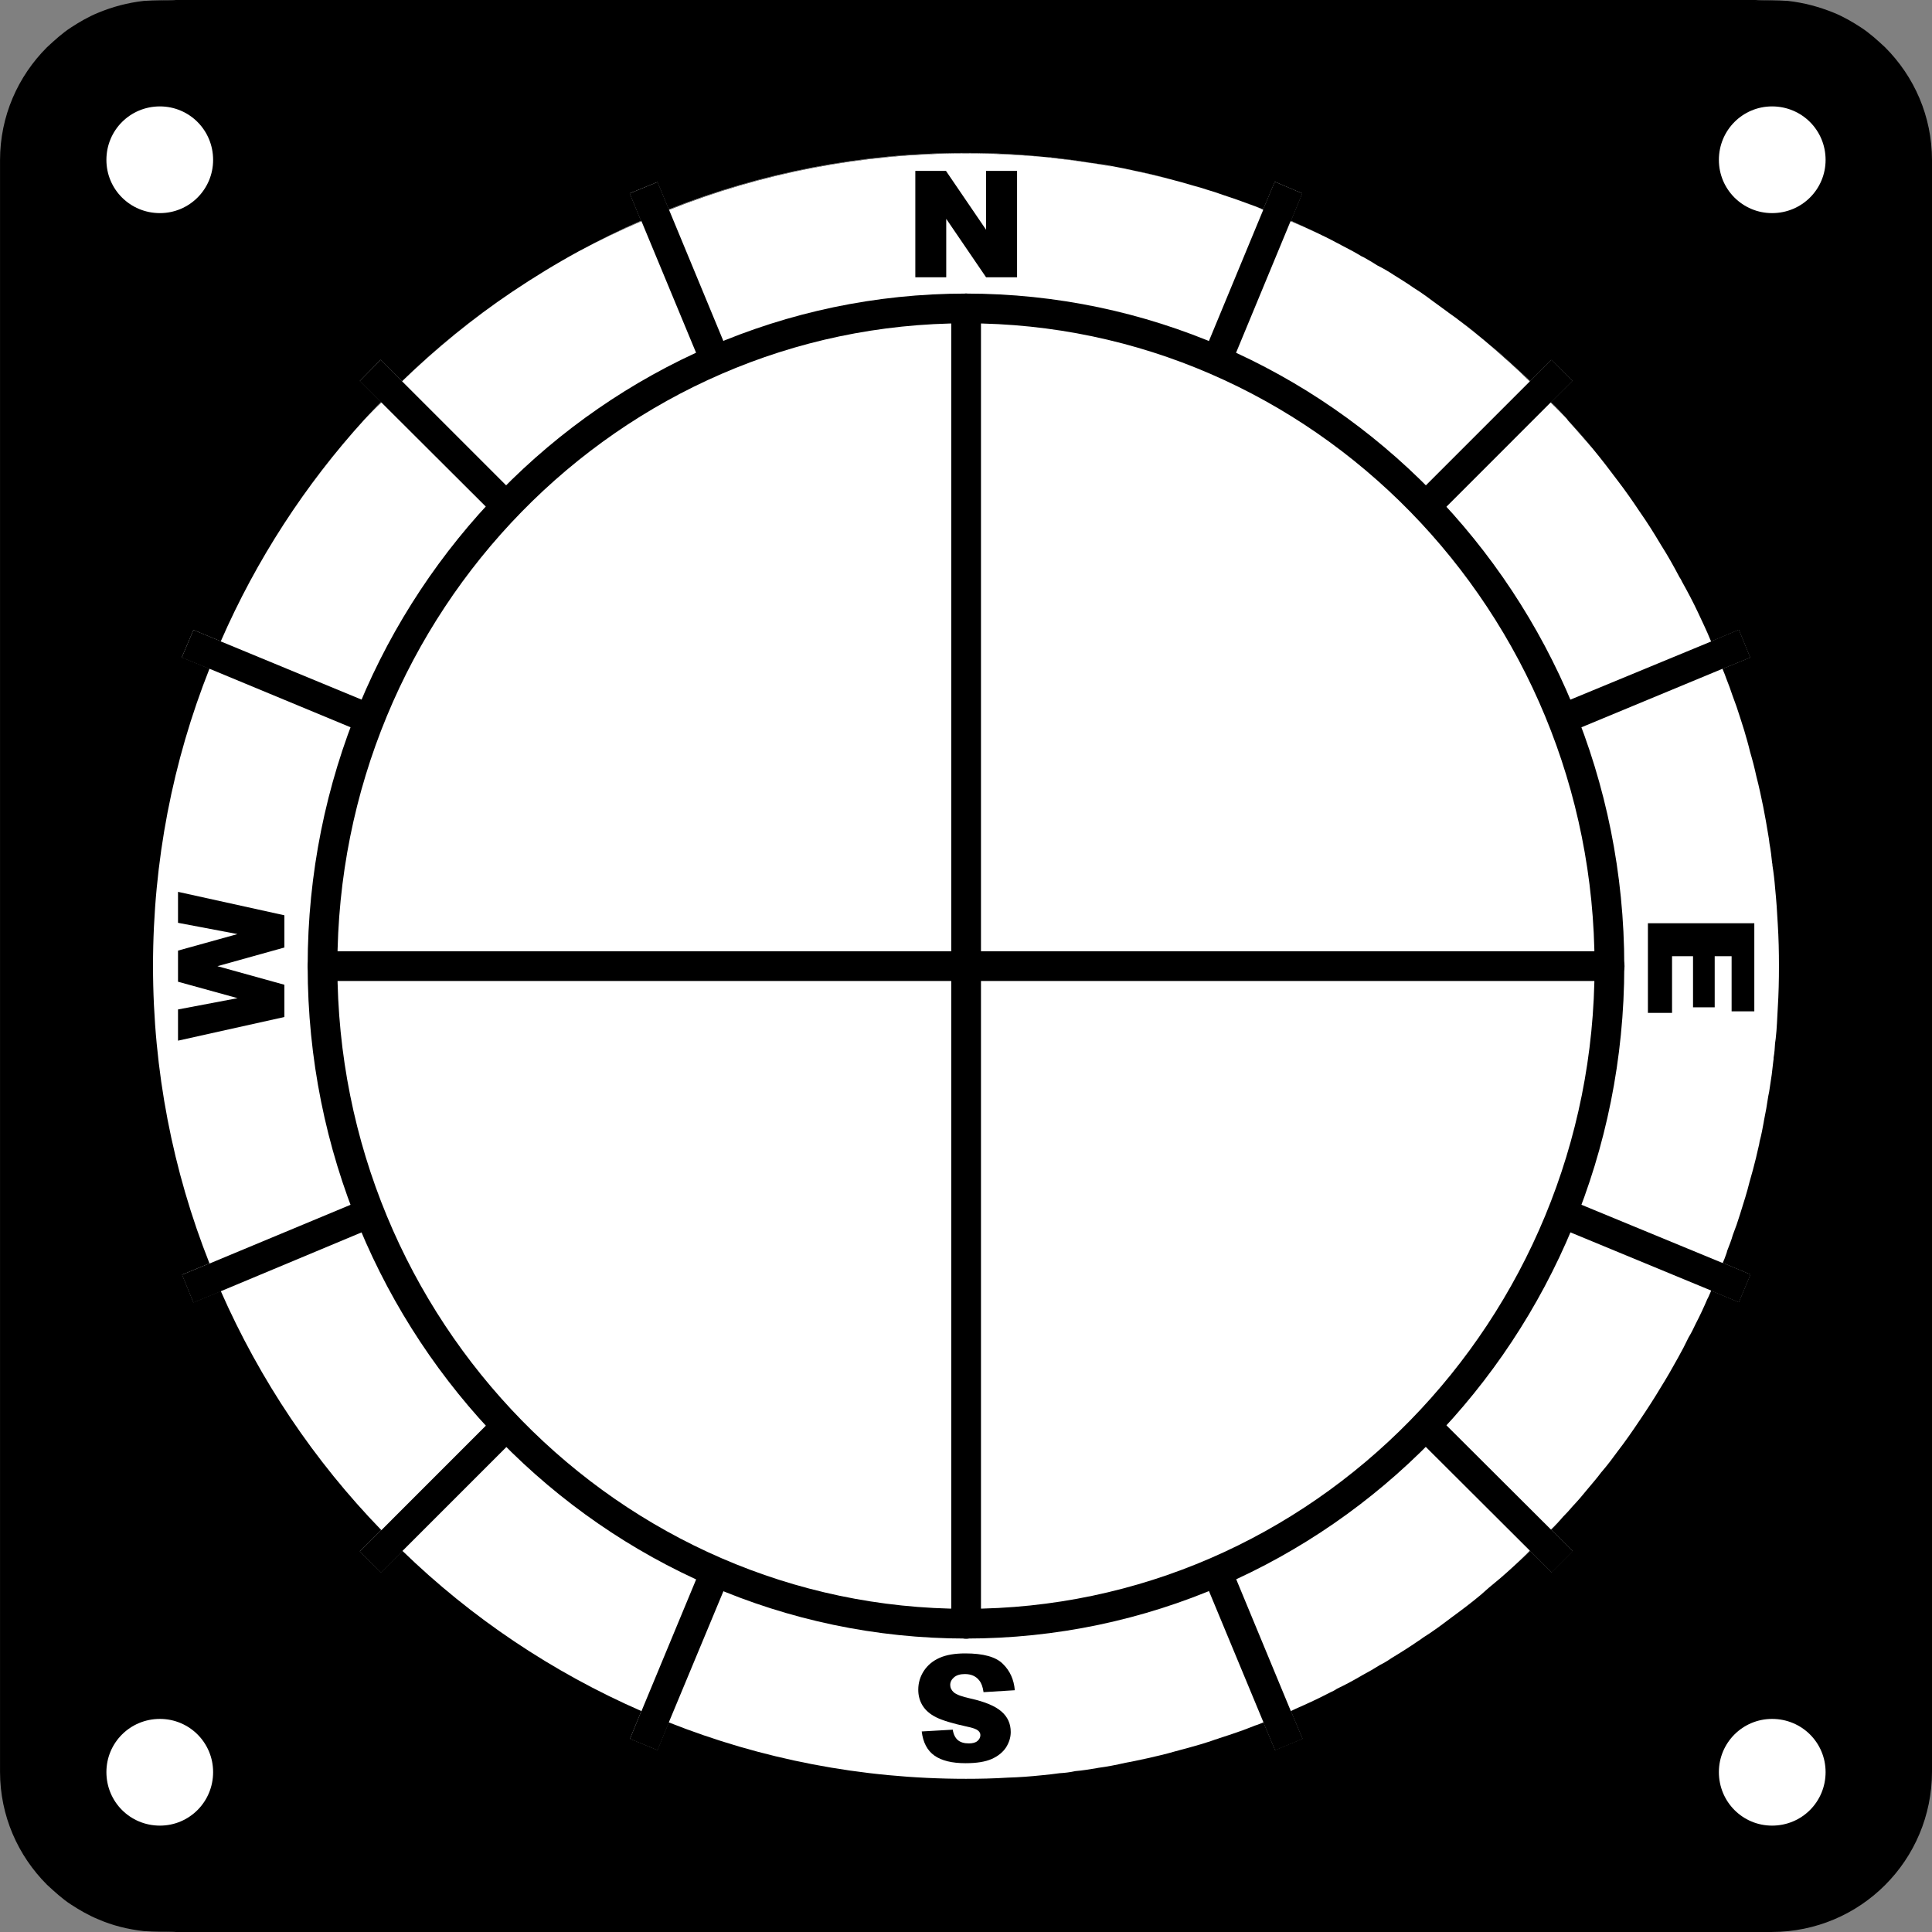 <?xml version="1.0" encoding="utf-8"?>
<!-- Generator: Adobe Illustrator 16.0.0, SVG Export Plug-In . SVG Version: 6.00 Build 0)  -->
<!DOCTYPE svg PUBLIC "-//W3C//DTD SVG 1.1//EN" "http://www.w3.org/Graphics/SVG/1.1/DTD/svg11.dtd">
<svg version="1.1" id="Layer_1" xmlns="http://www.w3.org/2000/svg" xmlns:xlink="http://www.w3.org/1999/xlink" x="0px" y="0px"
	 width="65px" height="65px" viewBox="-3.155 -3.155 65 65" enable-background="new -3.155 -3.155 65 65" xml:space="preserve">
<rect x="-3.155" y="-3.155" width="65" height="65" fill="#808080" stroke="none"/>
<path display="none" d="M54.796,39.336c0,0.02-0.01,0.04-0.021,0.06c-0.05,0.15-0.109,0.311-0.18,0.45
	c-0.06,0.14-0.12,0.28-0.18,0.42l0.93,0.39l0.39-0.93l-0.93-0.39H54.796z M54.796,19.345l0.93-0.38l-0.38-0.93l-0.93,0.39
	c0.109,0.24,0.21,0.47,0.3,0.71C54.746,19.205,54.775,19.276,54.796,19.345z M48.676,48.676c-0.11,0.12-0.23,0.24-0.35,0.35
	l0.72,0.721l0.71-0.71l-0.72-0.721L48.676,48.676z M48.676,10.026c0.13,0.11,0.24,0.23,0.35,0.35l0.721-0.72l-0.71-0.7l-0.71,0.71
	c0.119,0.11,0.239,0.23,0.35,0.35V10.026z M39.775,54.626c-0.14,0.06-0.279,0.12-0.42,0.17l0.391,0.93l0.92-0.38l-0.391-0.93
	C40.115,54.485,39.945,54.555,39.775,54.626z M39.985,4.156c0.101,0.04,0.2,0.08,0.29,0.12l0.38-0.92l-0.92-0.39l-0.39,0.93
	c0.19,0.08,0.39,0.15,0.58,0.23C39.945,4.135,39.966,4.145,39.985,4.156z M18.046,55.345l0.92,0.38l0.38-0.93
	c-0.31-0.12-0.62-0.24-0.92-0.38L18.046,55.345z M18.035,3.355l0.38,0.92c0.31-0.13,0.61-0.26,0.93-0.38l-0.38-0.92L18.035,3.355z
	 M8.955,49.046l0.71,0.7l0.72-0.721c-0.24-0.22-0.48-0.46-0.71-0.699L8.955,49.046z M10.015,10.026c0.11-0.12,0.24-0.24,0.36-0.35
	l-0.72-0.72l-0.7,0.71l0.71,0.71C9.776,10.256,9.885,10.145,10.015,10.026z M2.966,18.966l0.93,0.38c0.12-0.31,0.24-0.62,0.38-0.92
	l-0.92-0.38L2.966,18.966z M2.975,39.735l0.38,0.931l0.92-0.38c-0.13-0.311-0.26-0.61-0.38-0.931L2.975,39.735z"/>
<circle fill="#FFFFFF" cx="29.345" cy="29.345" r="30.333"/>
<path d="M60.265-1.565c-0.13-0.12-0.26-0.24-0.39-0.35c-0.13-0.11-0.271-0.22-0.41-0.31c-0.29-0.19-0.601-0.37-0.92-0.5
	c-0.49-0.2-1.01-0.34-1.55-0.4c-0.181-0.01-0.37-0.02-0.551-0.02c-0.189,0-0.38,0.01-0.56,0.02c0.18-0.02,0.37-0.03,0.56-0.03H2.236
	c0.19,0,0.38,0.01,0.56,0.03c-0.18-0.01-0.37-0.02-0.56-0.02s-0.36,0.01-0.55,0.02c-0.54,0.06-1.06,0.2-1.54,0.4
	c-0.32,0.13-0.63,0.31-0.92,0.5c-0.14,0.09-0.28,0.2-0.41,0.31c-0.13,0.11-0.26,0.23-0.39,0.35c-0.98,0.98-1.58,2.32-1.58,3.8v54.22
	c0,1.479,0.6,2.819,1.58,3.8c0.13,0.12,0.26,0.24,0.39,0.35c0.13,0.11,0.27,0.221,0.41,0.311c0.29,0.189,0.6,0.37,0.92,0.5
	c0.48,0.21,1,0.34,1.54,0.399c0.19,0.011,0.36,0.021,0.55,0.021s0.38-0.01,0.56-0.021c-0.18,0.021-0.37,0.03-0.56,0.03h54.209
	c2.99,0,5.4-2.41,5.4-5.4V2.236C61.845,0.756,61.246-0.585,60.265-1.565z"/>
<path fill="#FFFFFF" d="M45.695,7.446c0.08,0.05,0.16,0.11,0.23,0.17c0.22,0.16,0.439,0.32,0.65,0.51
	c0.14,0.11,0.279,0.23,0.42,0.35c0.25,0.19,0.489,0.41,0.729,0.63c0.2,0.18,0.41,0.37,0.601,0.56l0.71-0.71l0.71,0.7l-0.721,0.72
	c0.16,0.15,0.311,0.31,0.46,0.47c0.04,0.04,0.07,0.08,0.101,0.12v0.01c0.31,0.32,0.58,0.64,0.859,0.98
	c0.28,0.34,0.551,0.69,0.811,1.04c0.27,0.35,0.52,0.71,0.76,1.07c0.26,0.37,0.49,0.74,0.71,1.11c0.23,0.36,0.43,0.72,0.62,1.08
	c0.04,0.06,0.07,0.11,0.09,0.16c0.19,0.34,0.37,0.68,0.53,1.02c0.149,0.32,0.3,0.63,0.43,0.95c0.01,0.01,0.01,0.03,0.021,0.04
	l0.93-0.39l0.38,0.93l-0.93,0.38c0.05,0.12,0.1,0.24,0.14,0.36c0.07,0.17,0.13,0.34,0.19,0.52c0.1,0.26,0.189,0.52,0.27,0.78
	c0.04,0.14,0.09,0.27,0.13,0.41c0.07,0.24,0.141,0.48,0.2,0.73c0.08,0.27,0.15,0.54,0.21,0.82c0.09,0.34,0.16,0.68,0.23,1.02
	c0.06,0.31,0.12,0.63,0.17,0.95c0.02,0.09,0.029,0.19,0.04,0.28c0.04,0.22,0.069,0.44,0.09,0.66c0.01,0.03,0.01,0.05,0.01,0.08
	c0.04,0.25,0.07,0.5,0.09,0.76c0.04,0.4,0.07,0.81,0.09,1.22c0.03,0.47,0.04,0.94,0.04,1.41s-0.01,0.94-0.04,1.41
	c-0.02,0.34-0.029,0.689-0.069,1.03c-0.01,0.05-0.01,0.1-0.021,0.149c-0.01,0.17-0.02,0.33-0.05,0.49c0,0.04,0,0.08-0.01,0.12
	c-0.03,0.3-0.07,0.6-0.12,0.899c-0.01,0.091-0.03,0.19-0.05,0.28c-0.04,0.28-0.09,0.561-0.15,0.851v0.01
	c-0.04,0.22-0.08,0.439-0.14,0.66c-0.01,0.069-0.021,0.13-0.04,0.199c-0.021,0.091-0.04,0.17-0.061,0.261
	c-0.01,0.029-0.01,0.06-0.02,0.09c-0.07,0.28-0.14,0.55-0.22,0.819c-0.04,0.171-0.091,0.341-0.141,0.511
	c-0.06,0.189-0.12,0.39-0.18,0.58c-0.07,0.229-0.15,0.46-0.24,0.689c-0.05,0.181-0.12,0.351-0.189,0.53
	c-0.011,0.04-0.021,0.09-0.04,0.13c-0.03,0.09-0.07,0.19-0.11,0.28l0.93,0.39l-0.39,0.93l-0.93-0.39c0,0.01-0.011,0.021-0.011,0.03
	c-0.04,0.09-0.069,0.17-0.119,0.26c-0.12,0.28-0.25,0.56-0.391,0.83c-0.069,0.15-0.149,0.31-0.24,0.46
	c-0.109,0.23-0.229,0.46-0.359,0.69c-0.181,0.329-0.37,0.659-0.57,0.979c-0.22,0.37-0.46,0.74-0.71,1.11
	c-0.24,0.359-0.49,0.72-0.76,1.069c-0.15,0.21-0.311,0.42-0.48,0.62c-0.02,0.021-0.04,0.05-0.06,0.07
	c-0.14,0.19-0.29,0.36-0.44,0.54c-0.17,0.21-0.34,0.41-0.52,0.6c-0.101,0.12-0.21,0.24-0.33,0.36c-0.12,0.15-0.26,0.29-0.39,0.43
	l0.72,0.721l-0.71,0.71l-0.72-0.721c-0.19,0.19-0.4,0.38-0.601,0.561c-0.26,0.24-0.53,0.47-0.8,0.689
	c-0.09,0.08-0.17,0.15-0.26,0.23c-0.311,0.26-0.641,0.51-0.971,0.75c-0.33,0.25-0.649,0.49-0.989,0.7c0,0.01-0.011,0.01-0.011,0.01
	c-0.04,0.03-0.08,0.06-0.13,0.09c-0.29,0.2-0.59,0.39-0.89,0.57c-0.13,0.09-0.26,0.17-0.4,0.239c-0.189,0.12-0.38,0.23-0.569,0.33
	c-0.29,0.17-0.58,0.33-0.88,0.471c-0.07,0.05-0.15,0.09-0.221,0.12c-0.38,0.199-0.77,0.38-1.16,0.55
	c-0.02,0.01-0.04,0.02-0.06,0.029c-0.04,0.021-0.07,0.03-0.11,0.051l0.391,0.93l-0.92,0.38l-0.391-0.93
	c-0.069,0.03-0.13,0.05-0.2,0.08c-0.029,0.01-0.06,0.02-0.09,0.029c-0.18,0.07-0.35,0.141-0.529,0.2
	c-0.221,0.08-0.44,0.15-0.66,0.221c-0.05,0.02-0.101,0.039-0.15,0.05c-0.16,0.06-0.33,0.109-0.49,0.16
	c-0.279,0.079-0.55,0.159-0.83,0.229c-0.18,0.05-0.35,0.1-0.529,0.14c-0.28,0.07-0.57,0.131-0.851,0.19
	c-0.1,0.02-0.199,0.04-0.31,0.06c-0.311,0.07-0.61,0.131-0.92,0.171c-0.021,0-0.03,0.01-0.05,0.01c-0.24,0.04-0.48,0.08-0.721,0.1
	c-0.18,0.04-0.359,0.061-0.529,0.07c-0.2,0.03-0.4,0.05-0.601,0.07c-0.38,0.039-0.76,0.069-1.14,0.079
	c-0.47,0.03-0.94,0.04-1.41,0.04c-3.53,0-6.9-0.67-10-1.899l-0.38,0.93l-0.92-0.38l0.38-0.93c-3-1.311-5.72-3.141-8.04-5.391
	l-0.72,0.721l-0.71-0.7l0.72-0.72c-2.25-2.32-4.08-5.04-5.4-8.04l-0.92,0.38l-0.38-0.931l0.92-0.38c-1.23-3.1-1.9-6.479-1.9-10.01
	c0-3.53,0.67-6.9,1.9-10l-0.93-0.38l0.39-0.92l0.92,0.38c1.2-2.75,2.84-5.27,4.83-7.46c0.19-0.2,0.37-0.4,0.56-0.59l-0.71-0.71
	l0.7-0.71l0.72,0.72c1.14-1.11,2.37-2.11,3.69-3c0.73-0.49,1.48-0.95,2.25-1.37c0.69-0.37,1.39-0.72,2.1-1.03l-0.38-0.92l0.93-0.38
	l0.38,0.92c3.1-1.23,6.47-1.9,10-1.9c0.94,0,1.87,0.05,2.79,0.15h0.06c0.44,0.05,0.881,0.1,1.311,0.18c0.03,0,0.06,0,0.09,0.01
	c0.47,0.06,0.93,0.15,1.39,0.25c0.4,0.08,0.79,0.17,1.181,0.28c0.279,0.07,0.56,0.15,0.83,0.23c0.159,0.04,0.319,0.09,0.47,0.14
	c0.18,0.05,0.35,0.11,0.52,0.17c0.25,0.08,0.5,0.17,0.75,0.26c0.2,0.07,0.41,0.15,0.61,0.23l0.39-0.93l0.92,0.39l-0.38,0.92
	c0.28,0.13,0.561,0.26,0.84,0.39c0.23,0.11,0.461,0.22,0.681,0.34c0.06,0.03,0.12,0.06,0.17,0.09c0.24,0.12,0.479,0.25,0.71,0.39
	c0.01,0,0.02,0,0.03,0.01c0.159,0.09,0.319,0.18,0.47,0.28c0.2,0.1,0.39,0.21,0.57,0.33c0.22,0.14,0.439,0.27,0.649,0.42
	c0.16,0.1,0.311,0.2,0.46,0.31"/>
<g>
	<path d="M29.345,51.972c-12.214,0-22.149-10.149-22.149-22.625c0-12.477,9.936-22.625,22.149-22.625
		c12.213,0,22.147,10.148,22.147,22.625C51.493,41.823,41.558,51.972,29.345,51.972z M29.345,7.722
		c-11.662,0-21.149,9.7-21.149,21.625c0,11.924,9.488,21.625,21.149,21.625c11.66,0,21.147-9.701,21.147-21.625
		C50.493,17.423,41.007,7.722,29.345,7.722z"/>
	<polygon points="55.725,18.966 54.796,19.345 50.046,21.316 49.586,21.506 49.195,20.586 49.676,20.385 54.416,18.426 
		55.345,18.035 	"/>
	<polygon points="49.746,9.656 49.025,10.375 49.015,10.385 45.496,13.906 45.036,14.365 44.336,13.656 44.815,13.176 48.315,9.676 
		48.326,9.665 49.036,8.955 	"/>
	<polygon points="40.655,3.355 40.275,4.276 40.265,4.285 38.426,8.725 38.105,9.506 37.185,9.115 37.515,8.325 39.345,3.906 
		39.345,3.895 39.735,2.966 	"/>
	<polygon points="21.515,9.115 20.595,9.506 20.265,8.716 18.426,4.285 18.415,4.276 18.035,3.355 18.966,2.975 19.345,3.895 
		19.355,3.906 21.185,8.325 	"/>
	<polygon points="14.365,13.665 13.665,14.365 13.196,13.895 9.676,10.385 8.955,9.665 9.656,8.955 10.375,9.676 13.875,13.176 	"/>
	<polygon points="9.506,20.586 9.125,21.515 8.645,21.316 3.895,19.345 2.966,18.966 3.355,18.046 4.276,18.426 9.015,20.385 	"/>
	<polygon points="9.506,38.105 9.015,38.305 4.276,40.286 3.355,40.666 2.975,39.735 3.895,39.355 8.645,37.376 9.115,37.185 	"/>
	<polygon points="14.365,45.046 13.885,45.525 10.385,49.025 9.665,49.746 8.955,49.046 9.676,48.326 13.196,44.805 13.665,44.336 	
		"/>
	<polygon points="21.515,49.576 21.185,50.376 19.345,54.796 18.966,55.725 18.046,55.345 18.426,54.416 20.265,49.985 
		20.595,49.195 	"/>
	<polygon points="40.666,55.345 39.746,55.725 39.355,54.796 37.515,50.365 37.195,49.586 38.115,49.195 38.435,49.975 
		40.275,54.416 	"/>
	<polygon points="49.756,49.036 49.046,49.746 48.326,49.025 48.315,49.015 44.815,45.525 44.336,45.046 45.046,44.336 
		45.506,44.796 49.025,48.305 49.036,48.315 	"/>
	<polygon points="55.735,39.725 55.345,40.655 54.416,40.265 49.676,38.305 49.195,38.105 49.586,37.185 50.046,37.376 
		54.796,39.336 54.805,39.336 	"/>
	<path d="M54.796,39.336c0,0.02-0.01,0.04-0.021,0.06c-0.05,0.15-0.109,0.311-0.18,0.45c-0.05,0.14-0.11,0.28-0.18,0.42l0.93,0.39
		l0.39-0.93l-0.93-0.39H54.796z M54.796,19.345l0.93-0.38l-0.38-0.93l-0.93,0.39c0.109,0.24,0.21,0.47,0.3,0.71
		C54.746,19.205,54.775,19.276,54.796,19.345z M50.445,11.955c-0.279-0.34-0.55-0.66-0.859-0.98
		C49.876,11.296,50.155,11.625,50.445,11.955z M49.426,47.885c-0.12,0.14-0.25,0.28-0.4,0.42c-0.109,0.12-0.229,0.25-0.35,0.37
		s-0.24,0.24-0.36,0.34c-0.189,0.2-0.39,0.38-0.59,0.57c0.2-0.181,0.41-0.37,0.601-0.561l0.72,0.721l0.71-0.71l-0.72-0.721
		C49.166,48.176,49.305,48.036,49.426,47.885z M48.676,10.026c0.12,0.12,0.24,0.24,0.34,0.36c0.2,0.19,0.38,0.38,0.57,0.58
		c-0.03-0.04-0.061-0.08-0.101-0.12c-0.149-0.16-0.3-0.32-0.46-0.47l0.721-0.72l-0.71-0.7l-0.71,0.71
		c-0.19-0.19-0.4-0.38-0.601-0.56c-0.24-0.22-0.479-0.44-0.729-0.63c0.449,0.39,0.89,0.78,1.319,1.2
		C48.435,9.785,48.555,9.906,48.676,10.026z M45.926,7.615c-0.07-0.06-0.15-0.12-0.23-0.17c0.301,0.22,0.591,0.45,0.881,0.68
		C46.365,7.935,46.145,7.776,45.926,7.615z M45.555,7.336c-0.229-0.18-0.46-0.34-0.7-0.5c0.29,0.2,0.57,0.4,0.84,0.61
		C45.645,7.406,45.605,7.365,45.555,7.336z M39.775,54.626c-0.14,0.06-0.279,0.12-0.42,0.17l0.391,0.93l0.92-0.38l-0.391-0.93
		C40.105,54.485,39.945,54.555,39.775,54.626z M40.655,3.355l-0.92-0.39l-0.39,0.93c-0.2-0.08-0.41-0.16-0.61-0.23
		c0.21,0.07,0.41,0.15,0.61,0.24c0.2,0.07,0.39,0.15,0.58,0.22c0.02,0.01,0.04,0.02,0.06,0.03c0.091,0.04,0.19,0.08,0.28,0.13
		c0.28,0.12,0.57,0.25,0.85,0.38c-0.279-0.13-0.56-0.26-0.84-0.39L40.655,3.355z M34.985,2.586C34.957,2.58,34.928,2.576,34.9,2.571
		c0.426,0.087,0.849,0.185,1.266,0.295C35.775,2.756,35.385,2.665,34.985,2.586z M34.9,2.571c-0.163-0.034-0.328-0.059-0.491-0.088
		C34.572,2.513,34.738,2.535,34.9,2.571z M33.506,2.325c0.303,0.043,0.603,0.102,0.903,0.157C34.138,2.43,33.87,2.37,33.595,2.336
		C33.565,2.325,33.536,2.325,33.506,2.325z M32.135,2.145c0.46,0.05,0.92,0.11,1.37,0.18c-0.43-0.08-0.87-0.13-1.311-0.18H32.135z
		 M19.345,3.895l-0.38-0.92l-0.93,0.38l0.38,0.92c-0.71,0.31-1.41,0.66-2.1,1.03c0.69-0.37,1.39-0.71,2.11-1.02
		c0.31-0.14,0.61-0.27,0.93-0.38c3.09-1.23,6.47-1.9,9.99-1.9c0.94,0,1.87,0.05,2.79,0.14c-0.92-0.1-1.85-0.15-2.79-0.15
		C25.816,1.995,22.446,2.665,19.345,3.895z M18.046,55.345l0.92,0.38l0.38-0.93c-0.31-0.12-0.62-0.24-0.92-0.38L18.046,55.345z
		 M14.066,6.676c-1.32,0.89-2.55,1.89-3.69,3C11.515,8.575,12.745,7.566,14.066,6.676z M8.955,49.046l0.71,0.7l0.72-0.721
		c-0.24-0.22-0.48-0.46-0.71-0.699L8.955,49.046z M8.955,9.665l0.71,0.71c-0.19,0.19-0.37,0.39-0.56,0.59
		c0.19-0.2,0.37-0.39,0.57-0.58c0.1-0.12,0.22-0.24,0.34-0.36c0.11-0.12,0.24-0.24,0.36-0.35l-0.72-0.72L8.955,9.665z M2.966,18.966
		l0.93,0.38c0.12-0.31,0.24-0.62,0.38-0.92l-0.92-0.38L2.966,18.966z M2.975,39.735l0.38,0.931l0.92-0.38
		c-0.13-0.311-0.26-0.61-0.38-0.931L2.975,39.735z"/>
	<path d="M29.349,51.977c-0.276,0-0.5-0.225-0.5-0.5V7.221c0-0.276,0.224-0.5,0.5-0.5c0.275,0,0.5,0.224,0.5,0.5v44.256
		C29.849,51.753,29.626,51.977,29.349,51.977z"/>
	<path d="M51,29.849H7.697c-0.276,0-0.5-0.225-0.5-0.5c0-0.276,0.224-0.5,0.5-0.5H51c0.276,0,0.5,0.224,0.5,0.5
		C51.5,29.625,51.276,29.849,51,29.849z"/>
	<g>
		<path d="M27.64,2.594h1.031l1.349,1.98v-1.98h1.043v3.579H30.02l-1.34-1.965v1.965h-1.04V2.594z"/>
	</g>
	<g>
		<path d="M2.834,31.857v-1.05l2.004-0.38l-2.004-0.553v-1.047l2.001-0.556l-2.001-0.379V26.85l3.579,0.789v1.084L4.16,29.351
			l2.253,0.625v1.085L2.834,31.857z"/>
	</g>
	<g>
		<path d="M30.987,53.711l-1.052,0.065c-0.023-0.171-0.07-0.301-0.142-0.392c-0.112-0.145-0.274-0.217-0.486-0.217
			c-0.157,0-0.28,0.037-0.364,0.109c-0.086,0.074-0.129,0.16-0.129,0.259c0,0.093,0.041,0.176,0.122,0.249
			c0.081,0.072,0.271,0.143,0.564,0.207c0.485,0.108,0.831,0.254,1.038,0.436c0.208,0.181,0.312,0.41,0.312,0.69
			c0,0.185-0.056,0.356-0.16,0.521c-0.107,0.162-0.27,0.292-0.48,0.386c-0.215,0.095-0.508,0.142-0.881,0.142
			c-0.457,0-0.806-0.086-1.046-0.256s-0.383-0.439-0.428-0.812l1.044-0.06c0.025,0.162,0.086,0.278,0.174,0.353
			c0.089,0.073,0.211,0.109,0.367,0.109c0.129,0,0.227-0.026,0.291-0.082c0.062-0.054,0.098-0.12,0.098-0.197
			c0-0.059-0.025-0.109-0.08-0.154c-0.053-0.047-0.176-0.092-0.371-0.132c-0.482-0.104-0.83-0.21-1.04-0.315
			c-0.209-0.105-0.359-0.239-0.456-0.396c-0.096-0.157-0.143-0.335-0.143-0.53c0-0.229,0.062-0.439,0.189-0.635
			c0.127-0.192,0.305-0.34,0.531-0.439c0.229-0.101,0.518-0.148,0.861-0.148c0.609,0,1.031,0.116,1.266,0.353
			C30.824,53.057,30.957,53.35,30.987,53.711z"/>
	</g>
	<g>
		<path d="M55.867,27.906v2.964h-0.764v-1.855h-0.569v1.721h-0.729v-1.721h-0.706v1.908h-0.812v-3.017H55.867z"/>
	</g>
</g>
<path fill="#FFFFFF" d="M4.015,56.466c0,1-0.8,1.8-1.79,1.8c-1,0-1.8-0.8-1.8-1.8c0-0.99,0.8-1.79,1.8-1.79
	C3.216,54.676,4.015,55.475,4.015,56.466z"/>
<path fill="#FFFFFF" d="M4.015,2.225c0,0.99-0.8,1.79-1.79,1.79c-1,0-1.8-0.8-1.8-1.79c0-1,0.8-1.8,1.8-1.8
	C3.216,0.426,4.015,1.225,4.015,2.225z"/>
<path fill="#FFFFFF" d="M58.265,2.225c0,0.99-0.8,1.79-1.8,1.79c-0.99,0-1.79-0.8-1.79-1.79c0-1,0.8-1.8,1.79-1.8
	C57.466,0.426,58.265,1.225,58.265,2.225z"/>
<path fill="#FFFFFF" d="M58.265,56.466c0,1-0.8,1.8-1.8,1.8c-0.99,0-1.79-0.8-1.79-1.8c0-0.99,0.8-1.79,1.79-1.79
	C57.466,54.676,58.265,55.475,58.265,56.466z"/>
</svg>
